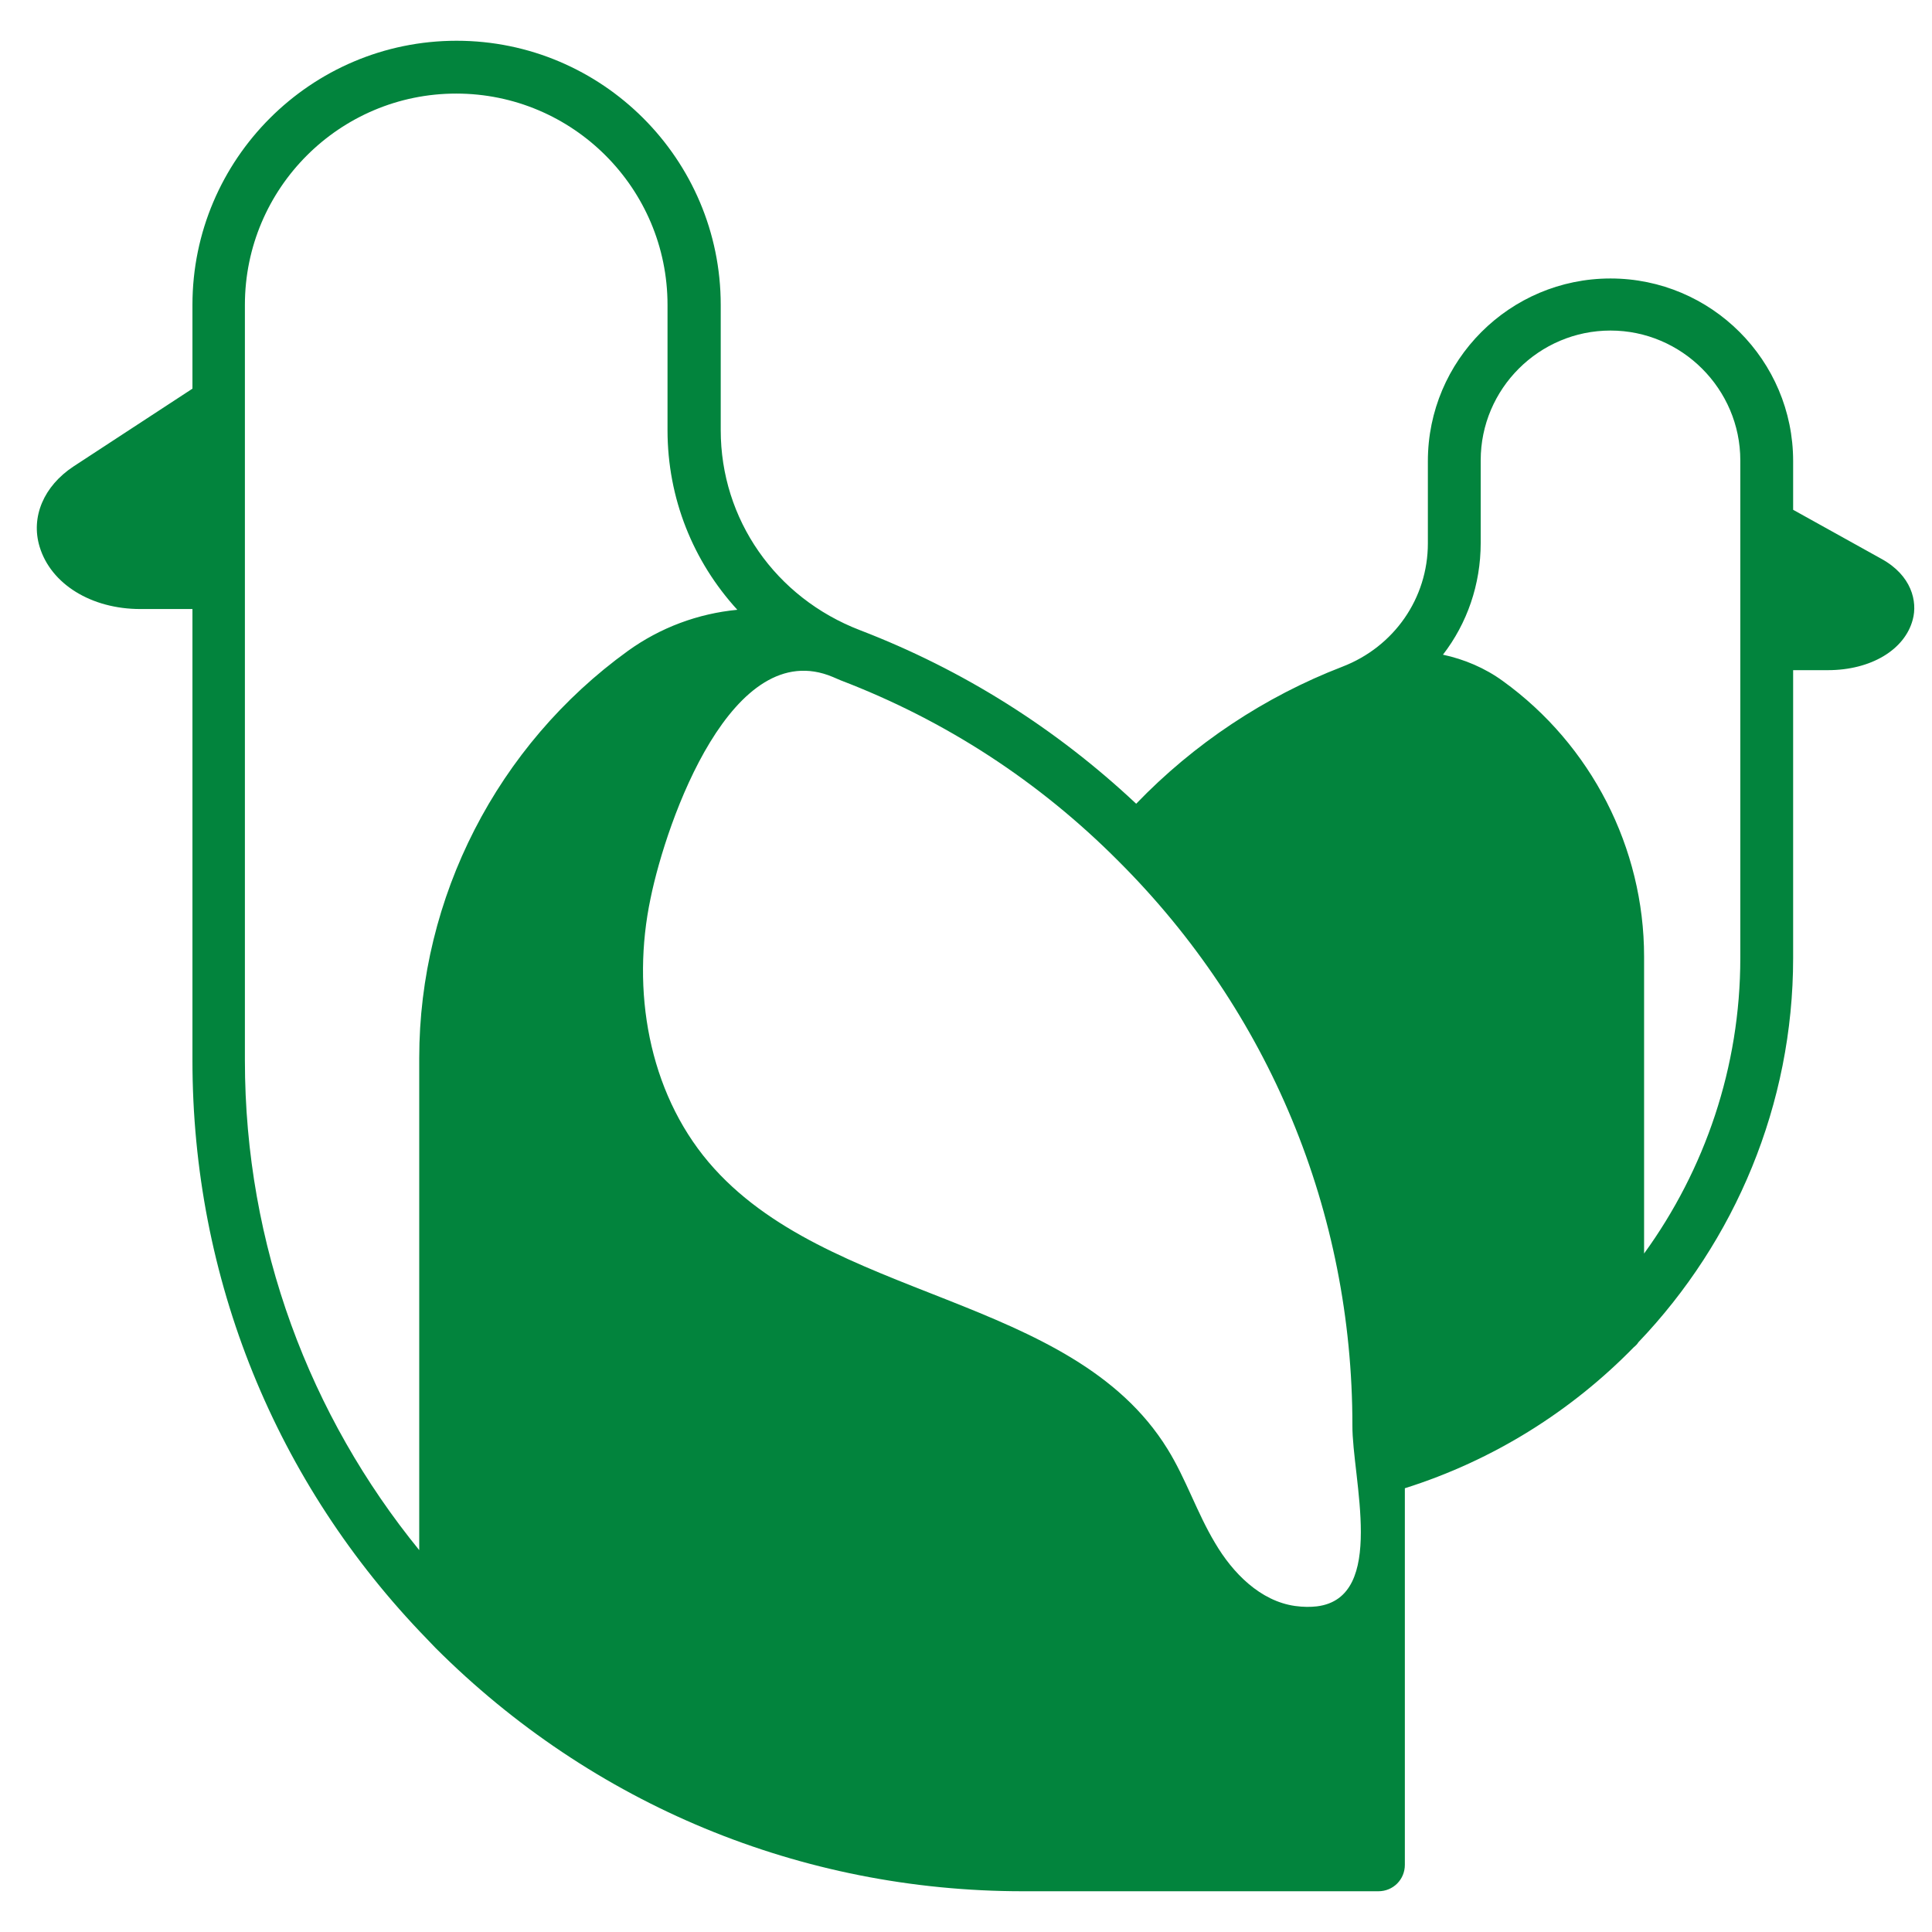 <svg height='300px' width='300px'  fill="#02843d" xmlns="http://www.w3.org/2000/svg" xmlns:xlink="http://www.w3.org/1999/xlink" version="1.1" x="0px" y="0px" viewBox="0 0 512 512" style="enable-background:new 0 0 512 512;" xml:space="preserve"><path d="M498.6,148.1l-23.4-13v-12.9c0-26.7-21.7-48.4-48.4-48.4s-48.4,21.7-48.4,48.4V144c0,14.5-8.9,27.4-22.7,32.7  c-20.5,7.9-39.3,20.4-54.6,36.3c-21.3-20-45.9-35.5-73.2-46c-22.4-8.6-36.9-29.4-36.9-53V80.8c0-38.6-31.4-70-70-70s-70,31.4-70,70  V103l-31.5,20.6c-7.9,5.2-11.4,13.4-9,21.3c3,9.9,13.7,16.5,26.7,16.5h13.8V281c0,57.7,22,112,62.1,153.3c0,0,0,0,0,0  c0.8,0.8,1.5,1.6,2.3,2.4c41.6,41.6,96.9,64.5,155.7,64.5h94.2c3.9,0,7-3.1,7-7v-99.8c23.5-7.4,44.2-20.5,60.7-37.4  c0.5-0.4,0.9-0.8,1.2-1.3c25.6-26.8,41-63,41-101.8v-76.3h9.2c11.4,0,20.4-5.4,22.5-13.4C508.2,159.4,506.6,152.5,498.6,148.1z   M64.9,154.5v-47.6c0,0,0,0,0,0v-0.1v-26c0-30.9,25.1-56,56-56s56,25.1,56,56V114c0,18.1,6.8,34.8,18.5,47.6  c-10.4,1-20.4,4.7-29,10.9c-34.6,25-55.3,65.3-55.3,107.9v130.4C82.2,375.3,64.9,330.2,64.9,281V154.5z M349,425.7  c-1.7,0.2-3.6,0.2-5.8-0.1c-9.2-1.3-16.5-8.7-21.2-16.7c-4.8-8-7.7-17-12.6-24.9c-25.5-41.3-90.2-39-121.6-76  c-16-18.9-20.5-45.7-15.4-69.9c4.3-21,21.7-69.9,48.3-58.7c0.7,0.3,1.4,0.6,2.1,0.9c27.7,10.6,52.5,26.7,73.6,47.9  c40,39.9,62,93,62,149.5C358.3,391.6,367.6,423.4,349,425.7z M461.2,253.9c0,28.9-9.4,56.1-25.5,78.3v-78.7c0-28.8-14-56.1-37.4-73  c-4.8-3.5-10.3-5.8-15.9-7c6.4-8.3,10-18.6,10-29.6v-21.9c0-19,15.5-34.4,34.4-34.4s34.4,15.5,34.4,34.4v17c0,0,0,0,0,0v0v31.5  V253.9z"></path></svg>